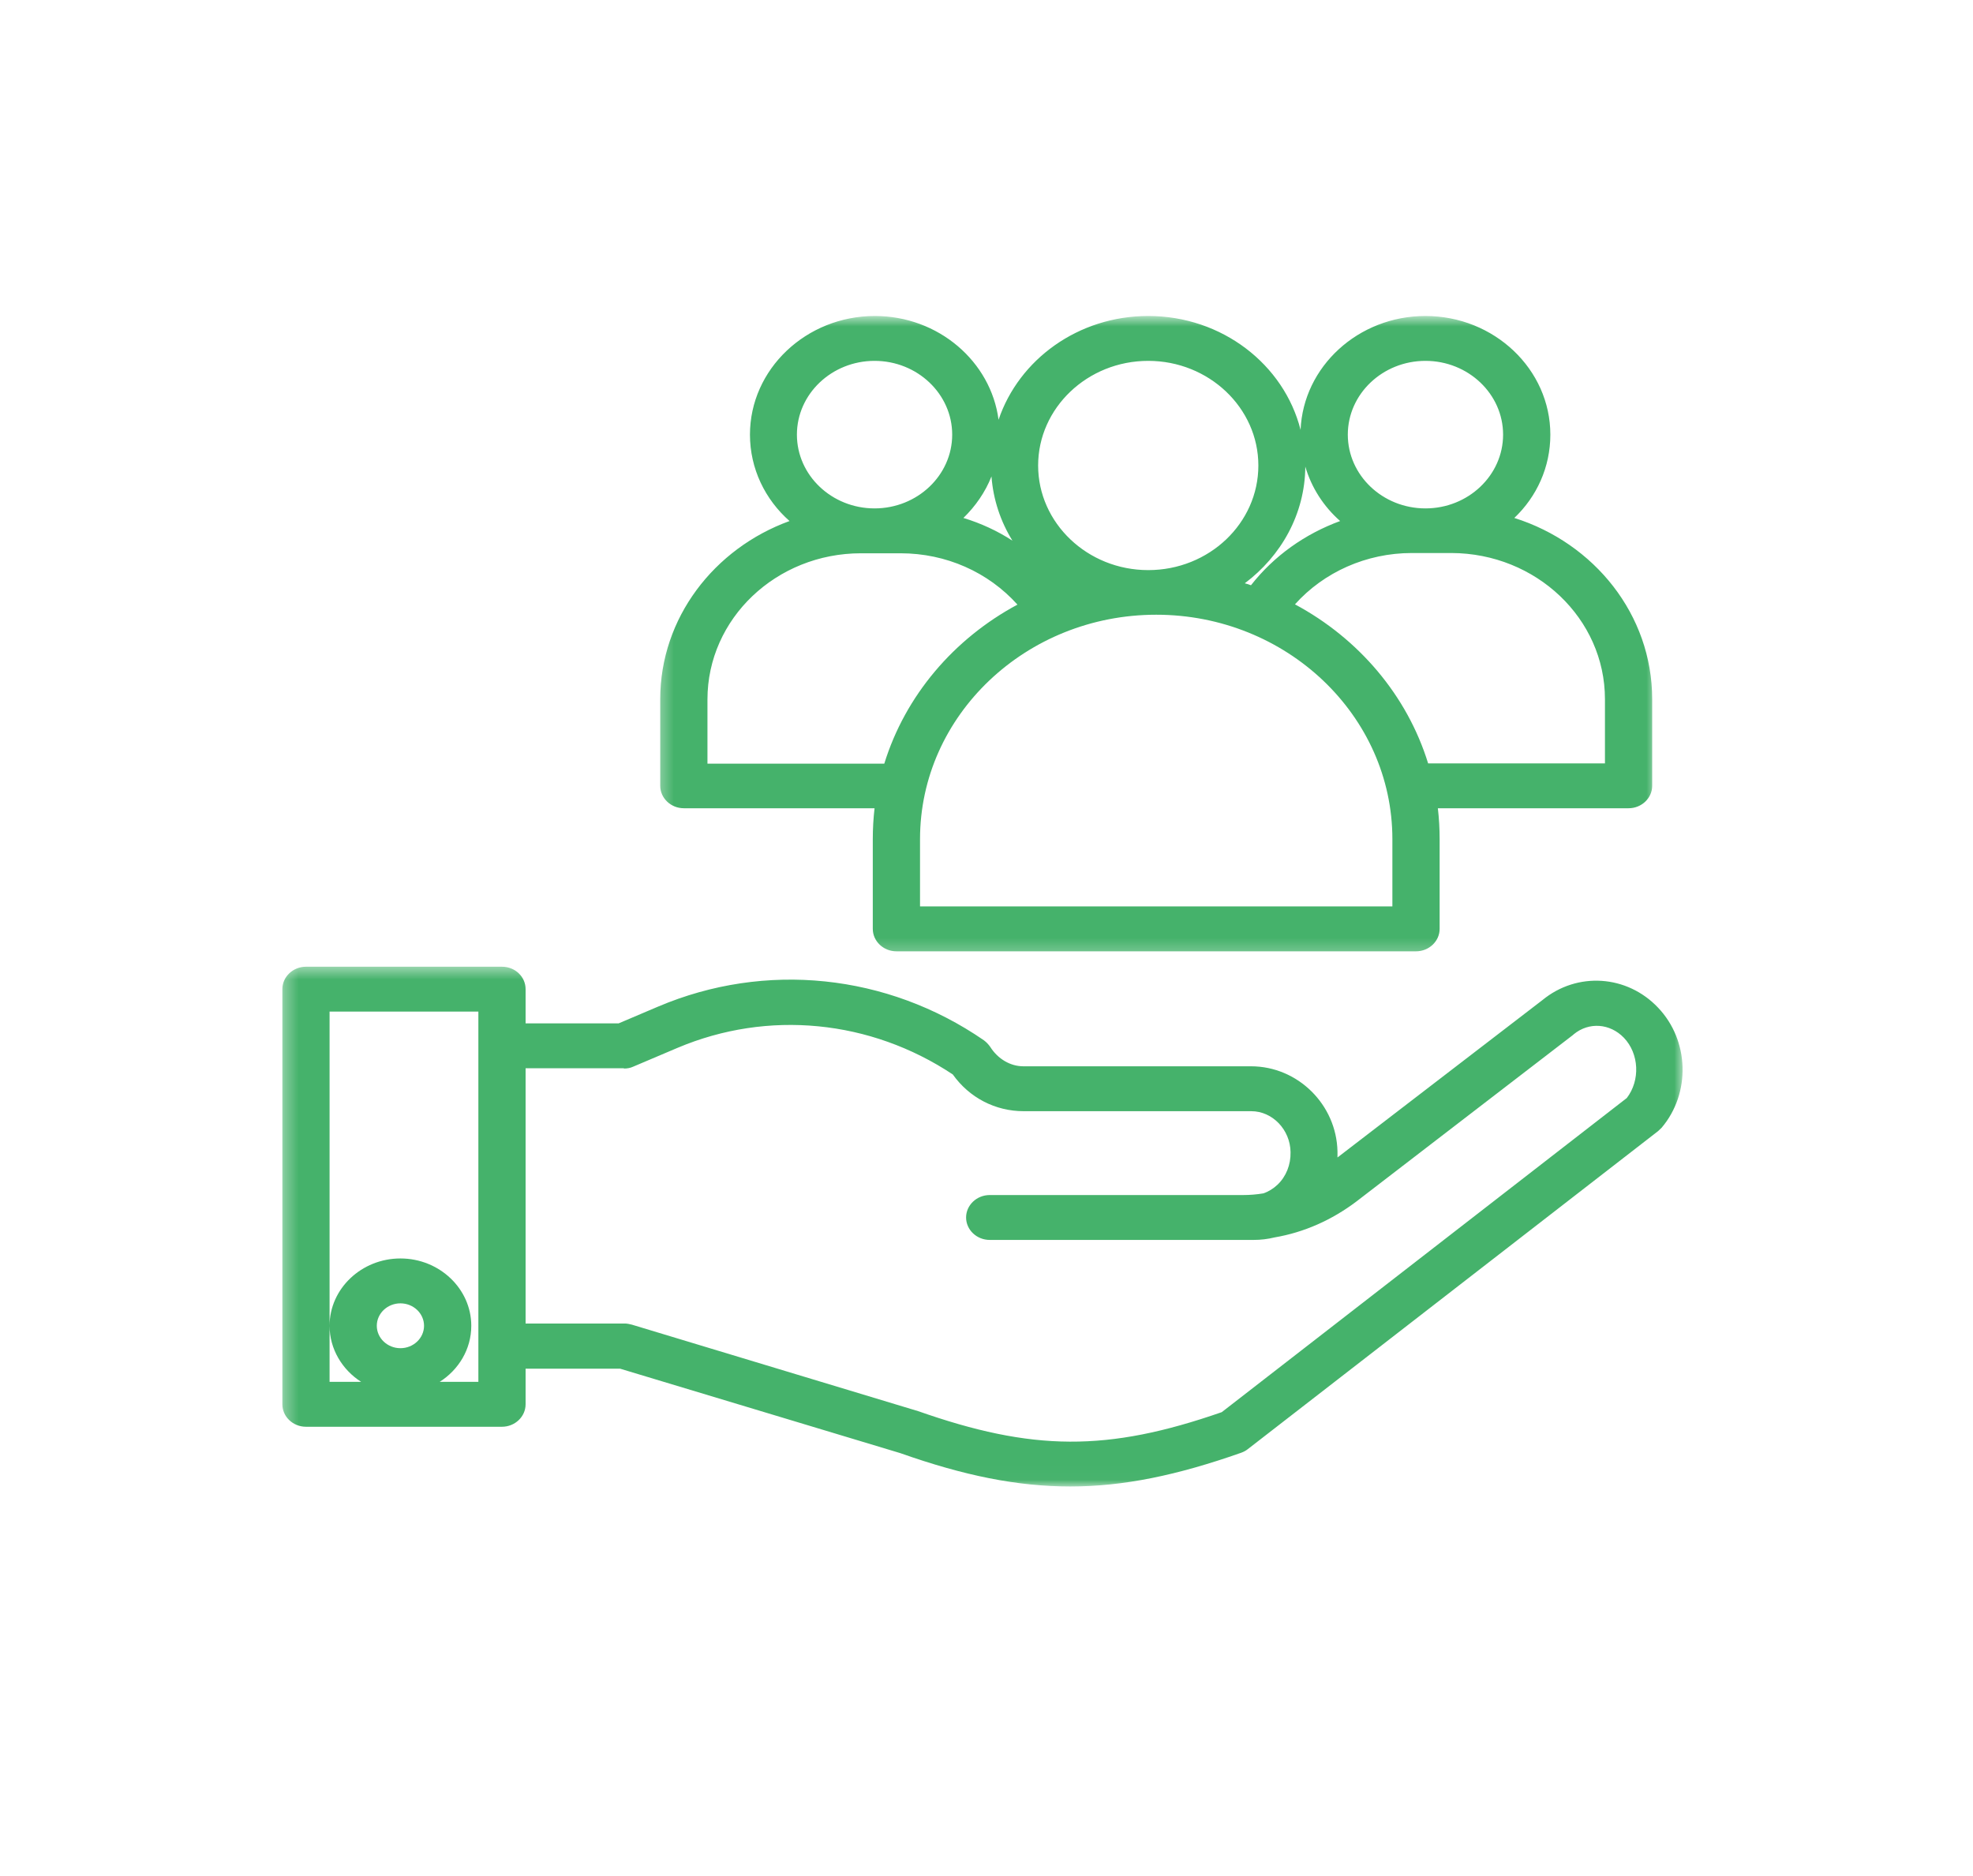 <svg width="142" height="135" viewBox="0 0 142 135" fill="none" xmlns="http://www.w3.org/2000/svg">
<mask id="mask0_180_17" style="mask-type:luminance" maskUnits="userSpaceOnUse" x="47" y="22" width="73" height="47">
<path d="M47.333 22.741H119.28V68.76H47.333V22.741Z" fill="white"/>
</mask>
<g mask="url(#mask0_180_17)">
<path d="M47.518 50.317V56.554C47.518 57.443 48.283 58.169 49.218 58.169H62.943C62.859 58.895 62.816 59.643 62.816 60.39V66.849C62.816 67.738 63.581 68.465 64.515 68.465H101.913C102.848 68.465 103.613 67.738 103.613 66.849V60.39C103.613 59.643 103.57 58.895 103.485 58.169H117.211C118.145 58.169 118.91 57.443 118.91 56.554V50.317C118.91 44.241 114.746 39.092 108.988 37.276C110.603 35.741 111.581 33.622 111.581 31.281C111.581 26.577 107.543 22.741 102.592 22.741C97.748 22.741 93.795 26.395 93.605 30.938C92.414 26.234 87.953 22.741 82.641 22.741C77.605 22.741 73.334 25.869 71.868 30.21C71.315 26.011 67.533 22.741 62.965 22.741C58.014 22.741 53.976 26.577 53.976 31.281C53.976 33.723 55.06 35.944 56.824 37.498C51.385 39.476 47.518 44.483 47.518 50.317ZM115.511 50.317V54.939H102.784C101.276 50.054 97.791 45.956 93.201 43.494C95.284 41.172 98.342 39.8 101.614 39.8H104.462C110.56 39.819 115.511 44.523 115.511 50.317ZM102.592 25.971C105.673 25.971 108.18 28.353 108.18 31.281C108.18 34.207 105.673 36.589 102.592 36.589C99.511 36.589 97.004 34.207 97.004 31.281C97.004 28.353 99.511 25.971 102.592 25.971ZM93.945 33.581C94.39 35.096 95.261 36.449 96.452 37.498C93.923 38.426 91.692 40.001 90.035 42.12C89.886 42.059 89.738 42.02 89.589 41.979C92.202 40.02 93.923 36.993 93.945 33.581ZM82.641 25.971C86.996 25.971 90.566 29.343 90.566 33.501C90.566 37.659 87.018 41.03 82.641 41.03C78.264 41.03 74.716 37.64 74.716 33.501C74.716 29.363 78.264 25.971 82.641 25.971ZM83.215 44.241C92.584 44.241 100.212 51.487 100.212 60.39V65.234H66.216V60.39C66.216 51.487 73.844 44.241 83.215 44.241ZM71.358 34.289C71.485 35.963 72.016 37.538 72.867 38.911C71.782 38.204 70.593 37.659 69.339 37.276C70.21 36.428 70.911 35.418 71.358 34.289ZM62.943 25.971C66.024 25.971 68.531 28.353 68.531 31.281C68.531 34.207 66.024 36.589 62.943 36.589C59.863 36.589 57.355 34.207 57.355 31.281C57.355 28.353 59.863 25.971 62.943 25.971ZM61.967 39.819H64.814C68.086 39.819 71.124 41.172 73.228 43.514C68.638 45.976 65.153 50.074 63.644 54.959H50.917V50.337C50.917 44.523 55.868 39.819 61.967 39.819Z" fill="#45B26B"/>
</g>
<mask id="mask1_180_17" style="mask-type:luminance" maskUnits="userSpaceOnUse" x="20" y="69" width="102" height="38">
<path d="M20.313 69.48H121.173V106.98H20.313V69.48Z" fill="white"/>
</mask>
<g mask="url(#mask1_180_17)">
<path d="M36.128 69.574H22.02C21.085 69.574 20.321 70.301 20.321 71.19V101.066C20.321 101.955 21.085 102.682 22.02 102.682H36.128C37.063 102.682 37.828 101.955 37.828 101.066V98.502H44.628L64.792 104.579C69.361 106.194 73.207 106.98 77.03 106.98C80.876 106.98 84.722 106.173 89.312 104.559C89.482 104.498 89.652 104.417 89.802 104.296L119.336 81.404C119.42 81.323 119.506 81.243 119.59 81.162C121.694 78.68 121.587 74.884 119.336 72.522C117.104 70.161 113.514 69.917 111.007 71.978L96.261 83.302C96.261 83.16 96.261 83.019 96.261 82.877C96.196 79.507 93.414 76.74 90.035 76.74H73.652C72.717 76.74 71.825 76.216 71.272 75.348C71.145 75.167 70.997 75.005 70.805 74.863C63.857 70.079 55.081 69.171 47.369 72.442L44.521 73.652H37.828V71.19C37.828 70.301 37.084 69.574 36.128 69.574ZM28.82 97.028C27.884 97.028 27.119 96.303 27.119 95.414C27.119 94.525 27.884 93.8 28.82 93.8C29.755 93.8 30.519 94.525 30.519 95.414C30.519 96.303 29.755 97.028 28.82 97.028ZM34.429 75.288V99.451H31.645C33.004 98.584 33.919 97.11 33.919 95.414C33.919 92.749 31.624 90.57 28.82 90.57C26.014 90.57 23.72 92.749 23.72 95.414C23.72 97.089 24.634 98.584 25.993 99.451H23.72V72.804H34.429V75.288ZM44.904 76.902C45.138 76.902 45.372 76.863 45.583 76.762L48.771 75.409C55.273 72.664 62.645 73.389 68.574 77.327C69.765 79.002 71.634 79.971 73.674 79.971H90.056C91.585 79.971 92.86 81.304 92.883 82.918C92.903 83.827 92.563 84.674 91.946 85.26C91.649 85.542 91.288 85.764 90.927 85.885C90.439 85.967 89.949 86.006 89.461 86.006H71.231C70.296 86.006 69.531 86.733 69.531 87.622C69.531 88.509 70.296 89.236 71.231 89.236H90.226C90.736 89.236 91.245 89.176 91.735 89.055C93.859 88.692 95.857 87.803 97.62 86.472L113.217 74.481C113.237 74.46 113.237 74.46 113.258 74.44C114.363 73.531 115.872 73.652 116.87 74.682C117.975 75.832 118.061 77.75 117.083 79.023L87.932 101.631C79.687 104.498 74.312 104.458 66.003 101.531C65.983 101.531 65.96 101.51 65.919 101.51L45.478 95.334C45.308 95.293 45.138 95.252 44.968 95.252H37.828V76.882H44.904V76.902Z" fill="#45B26B"/>
</g>
</svg>
